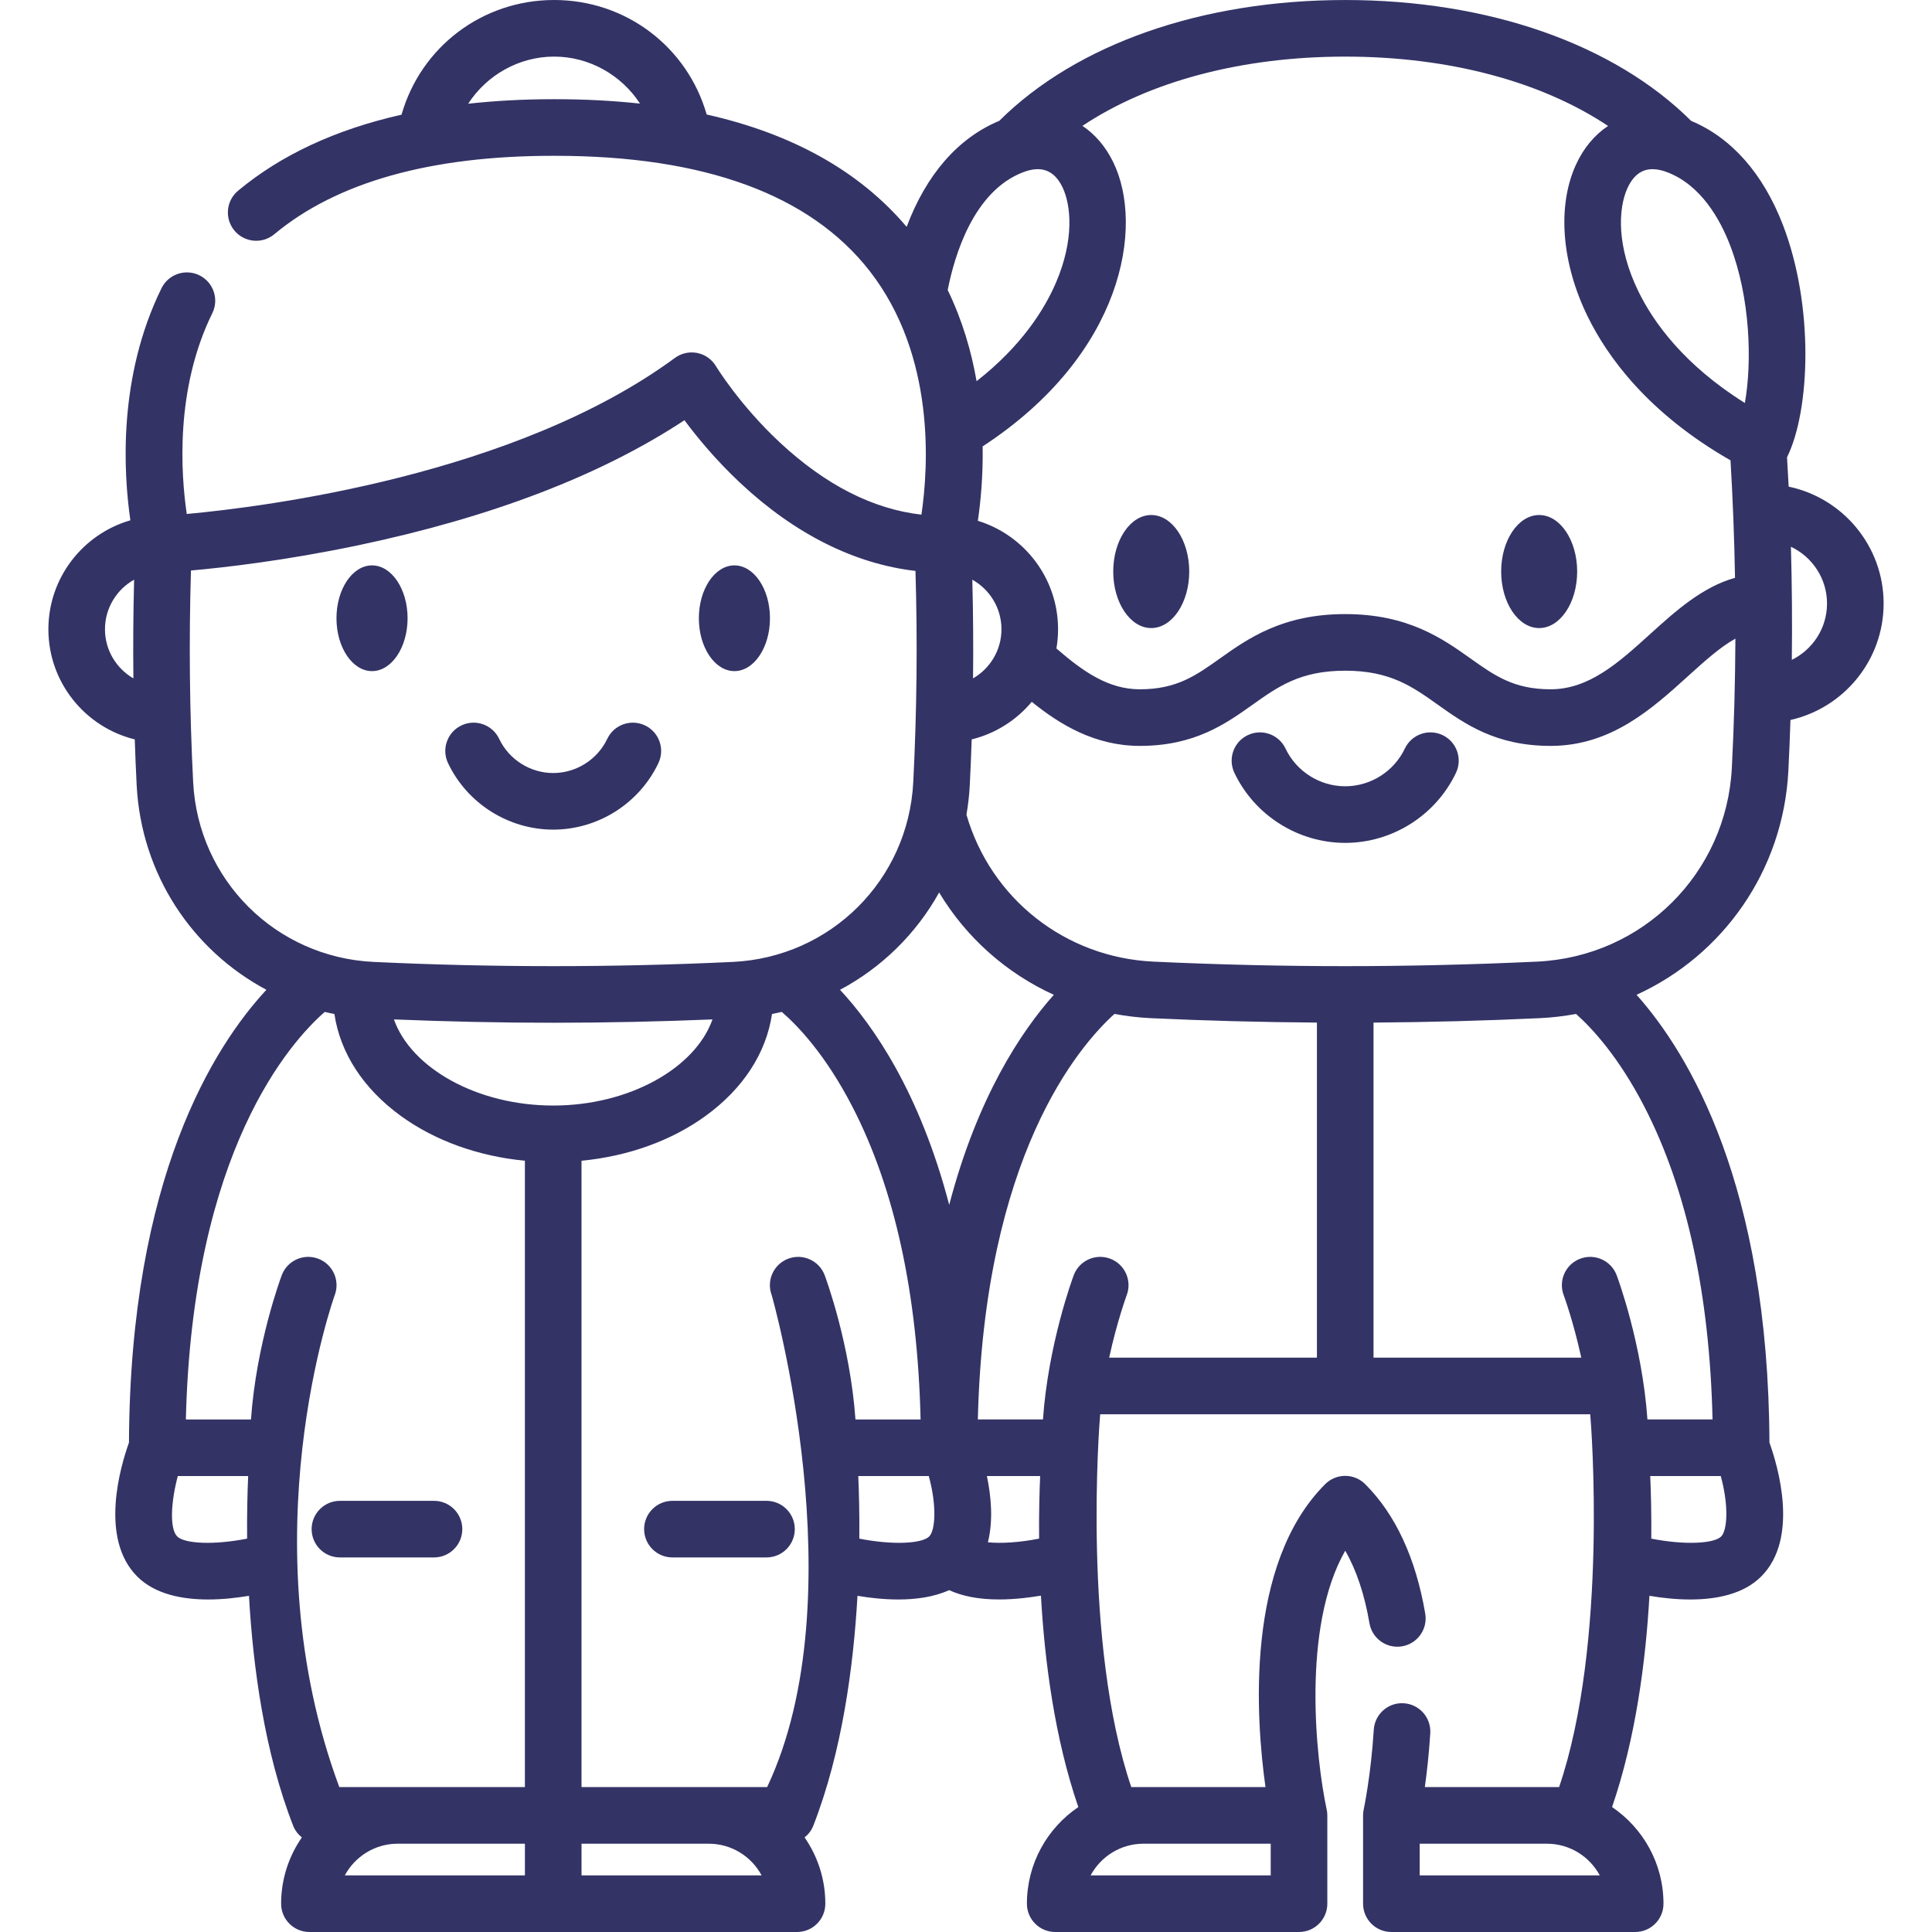 <?xml version="1.0"?>
<svg xmlns="http://www.w3.org/2000/svg" xmlns:xlink="http://www.w3.org/1999/xlink" xmlns:svgjs="http://svgjs.com/svgjs" version="1.1" width="512" height="512" x="0" y="0" viewBox="0 0 512 512" style="enable-background:new 0 0 512 512" xml:space="preserve"><g><path xmlns="http://www.w3.org/2000/svg" d="m499.18 159.944c0-15.233-10.815-27.984-25.167-30.981-.127-2.596-.279-5.188-.433-7.779 6.167-12.479 7.19-40.175-1.125-61.669-5.249-13.569-13.633-23.036-24.271-27.47-20.48-20.379-53.768-32.04-91.69-32.04-37.918 0-71.203 11.655-91.684 32.023-10.932 4.542-19.352 14.27-24.539 28.089-12.455-14.703-30.197-24.652-52.994-29.77-5.116-17.865-21.352-30.347-40.427-30.347-19.091 0-35.338 12.503-40.439 30.392-17.395 3.923-31.906 10.642-43.322 20.156-3.182 2.652-3.611 7.381-.959 10.563 2.651 3.181 7.381 3.611 10.563.96 16.545-13.79 41.415-20.781 73.918-20.781h.48c39.533 0 67.584 10.271 83.375 30.528 17.531 22.489 15.567 52.081 13.72 64.569-12.811-1.457-25.376-7.841-37.429-19.043-10.753-9.993-16.967-20.209-17.022-20.302-1.085-1.813-2.885-3.083-4.956-3.5-2.07-.417-4.222.06-5.924 1.312-42.23 31.075-108.496 39.438-129.364 41.359-1.555-10.586-3.136-33.061 6.772-53.215 1.827-3.717.295-8.212-3.422-10.039s-8.212-.295-10.04 3.422c-11.58 23.557-10.086 48.841-8.252 61.505-12.532 3.621-21.727 15.192-21.727 28.878 0 14.102 9.766 25.96 22.889 29.182.137 4.049.297 8.093.503 12.123 1.215 23.646 14.763 43.785 34.389 54.235-13.843 14.9-36.135 49.785-36.424 119.996-2.256 6.29-7.918 25.384 2.188 35.49 4.672 4.672 11.826 6.09 18.793 6.09 3.81 0 7.559-.426 10.82-.974 1.067 18.872 4.114 41.467 11.705 60.919.49 1.255 1.305 2.306 2.311 3.112-3.461 4.991-5.497 11.043-5.497 17.563 0 4.142 3.358 7.5 7.5 7.5h129.221c4.142 0 7.5-3.358 7.5-7.5 0-6.521-2.035-12.572-5.497-17.563 1.006-.805 1.822-1.857 2.312-3.112 7.591-19.452 10.638-42.047 11.705-60.919 3.261.548 7.009.974 10.82.974 4.675 0 9.431-.645 13.469-2.477 3.566 1.639 7.982 2.47 13.236 2.47 2.024 0 4.173-.122 6.44-.367 1.623-.175 3.187-.402 4.653-.649.976 17.308 3.624 37.749 9.908 56.034-8.214 5.56-13.624 14.964-13.624 25.608 0 4.142 3.358 7.5 7.5 7.5h64.611c4.142 0 7.5-3.358 7.5-7.5v-23.401c0-.556-.065-1.097-.18-1.619-2.857-13.278-6.658-48.275 4.926-68.526 2.966 5.156 5.116 11.582 6.418 19.208.697 4.083 4.572 6.826 8.655 6.131 4.083-.697 6.828-4.572 6.131-8.655-2.515-14.731-7.868-26.279-15.91-34.321-1.406-1.406-3.314-2.197-5.303-2.197s-3.897.79-5.303 2.197c-21.243 21.242-18.382 62.067-15.82 80.282l-35.567.001c-12.958-38.195-8.516-95.89-8.241-98.804h129.869c.269 2.859 4.738 60.548-8.246 98.804l-35.585-.001c.539-3.865 1.096-8.756 1.439-14.262.258-4.134-2.885-7.694-7.019-7.952-4.131-.272-7.694 2.885-7.952 7.019-.751 12.059-2.649 21.035-2.667 21.119 0 .001 0 .003-.001.005-.108.507-.168 1.032-.168 1.571v23.402c0 4.142 3.358 7.5 7.5 7.5h64.611c4.142 0 7.5-3.358 7.5-7.5 0-10.645-5.411-20.05-13.627-25.61 6.277-18.268 8.926-38.687 9.904-55.984 3.261.549 7.012.975 10.824.975 6.966 0 14.122-1.418 18.793-6.09 10.109-10.109 4.44-29.214 2.185-35.497-.282-68.218-21.323-103.076-35.215-118.664 22.84-10.425 38.878-32.827 40.234-59.395.229-4.467.404-8.946.553-13.43 14.114-3.179 24.689-15.804 24.689-30.861zm-352.57-133.654c-7.907 0-15.406.415-22.538 1.196 4.882-7.533 13.396-12.486 22.778-12.486 9.37 0 17.873 4.94 22.759 12.457-7.114-.772-14.616-1.167-22.519-1.167zm142.414 470.71c2.678-4.984 7.937-8.384 13.977-8.4h33.752v8.4zm87.205 0v-8.4h33.751c6.04.016 11.3 3.415 13.978 8.4zm82.236-432.073c5.421 14.013 5.865 31.069 3.945 41.872-16.158-10.115-24.215-21.391-28.199-29.542-5.855-11.981-5.366-21.963-2.957-27.31 1.541-3.419 3.748-5.115 6.693-5.115 1.2 0 2.523.282 3.974.843 8.843 3.423 13.878 12.358 16.544 19.252zm-32.307-31.547c-3.568 2.364-6.537 5.875-8.578 10.403-4.933 10.947-3.753 25.922 3.155 40.059 5.21 10.663 15.967 25.622 37.868 38.151.616 10.344 1.016 20.732 1.194 31.132-8.707 2.455-15.725 8.783-22.552 14.965-8.279 7.497-16.1 14.579-26.325 14.579-9.729 0-14.806-3.607-21.232-8.174-7.37-5.238-16.543-11.756-33.197-11.756-16.648 0-25.819 6.518-33.188 11.755-6.426 4.567-11.502 8.175-21.232 8.175-8.213 0-14.848-4.512-22.111-10.819.283-1.655.439-3.353.439-5.087 0-13.515-8.964-24.973-21.257-28.744.722-4.924 1.4-11.784 1.269-19.722 37.321-24.369 42.902-58.376 34.59-75.358-2.033-4.155-4.834-7.369-8.143-9.586 17.719-11.785 42.199-18.35 69.636-18.35 27.451.002 51.943 6.576 69.664 18.377zm-203.541 228.925c11.059-5.888 20.185-14.848 26.262-25.786 7.181 11.952 17.789 21.371 30.398 27.116-8.724 9.795-20.271 27.188-27.726 55.668-7.803-29.816-20.092-47.482-28.934-56.998zm4.089 113.868c-1.411-20.016-7.847-37.403-8.153-38.219-1.455-3.879-5.779-5.842-9.656-4.389-3.878 1.455-5.844 5.777-4.389 9.656.075.199 22.733 79.686-1.208 130.378h-15.48-33.712v-165.989c12.344-1.19 23.817-5.298 32.884-11.881 9.96-7.231 16.065-16.68 17.6-27.008.868-.171 1.733-.351 2.588-.555 4.182 3.609 11.578 11.289 18.715 25.122 11.216 21.739 17.285 49.596 18.07 82.886h-17.259zm-80.1-83.193c-20.175 0-37.651-9.927-42.212-22.825 14.024.578 28.118.885 42.215.885s28.189-.307 42.209-.885c-4.561 12.898-22.037 22.825-42.212 22.825zm111.067-139.36c4.603 2.579 7.726 7.501 7.726 13.144 0 5.559-3.037 10.412-7.532 13.018.096-8.739.034-17.472-.194-26.162zm13.386-107.946c4.853-1.88 8.278-.617 10.47 3.861 2.37 4.842 3.171 14.049-1.687 25.369-3.033 7.067-9.075 16.745-21.036 26.116-1.371-7.866-3.755-16.11-7.657-24.16 1.803-9.174 6.842-26.132 19.91-31.186zm-243.239 121.09c0-5.642 3.121-10.563 7.723-13.142-.227 8.704-.289 17.436-.194 26.159-4.493-2.607-7.529-7.459-7.529-13.017zm23.372 40.537c-.951-18.583-1.146-37.427-.583-56.11 8.734-.778 25.005-2.622 44.434-6.707 35.231-7.407 64.229-18.535 86.344-33.12 3.284 4.427 8.295 10.541 14.833 16.664 14.386 13.474 30.289 21.424 46.39 23.269.562 18.576.365 37.383-.588 56.005-1.325 25.922-21.895 46.395-47.847 47.62-31.559 1.491-63.566 1.491-95.135 0-25.946-1.226-46.516-21.698-47.848-47.621zm34.868 60.87c.846.202 1.703.38 2.562.549 1.535 10.328 7.64 19.777 17.6 27.009 9.067 6.583 20.54 10.691 32.884 11.881v165.989h-33.708-15.48c-24.431-65.847-1.281-130.184-1.208-130.378 1.455-3.878-.511-8.201-4.389-9.656-3.877-1.454-8.202.511-9.656 4.389-.306.817-6.742 18.204-8.153 38.219h-17.255c1.724-71.315 27.805-100.146 36.803-108.002zm-39.089 139.013c-2.101-2.101-1.643-9.294.147-16.011h18.648c-.186 4.243-.337 9.934-.279 16.579-8.87 1.756-16.61 1.338-18.516-.568zm58.428 81.415h33.71v8.401h-47.729c2.684-4.996 7.961-8.401 14.019-8.401zm48.71 8.401v-8.401h33.71c6.058 0 11.335 3.405 14.019 8.401zm73.621-89.247c.058-6.645-.093-12.337-.279-16.58h18.687c2.179 7.936 1.722 14.397.109 16.011-1.907 1.907-9.649 2.324-18.517.569zm34.071.972c1.461-5.798.846-12.252-.259-17.555h14.109c-.186 4.243-.337 9.936-.279 16.583-5.249 1.039-10.089 1.314-13.571.972zm32.403-75.161c-3.877-1.454-8.201.511-9.656 4.389-.306.817-6.742 18.202-8.153 38.216h-17.255c1.687-69.781 26.708-98.895 36.207-107.47 3.126.581 6.32.968 9.573 1.122 14.732.69 29.514 1.071 44.077 1.173v88.801h-55.057c2.1-9.645 4.612-16.463 4.654-16.576 1.453-3.877-.512-8.2-4.39-9.655zm161.925 73.62c-1.906 1.907-9.652 2.324-18.521.568.058-6.646-.093-12.339-.279-16.582h18.691c2.18 7.937 1.723 14.4.109 16.014zm-20.353-113.896c11.214 21.739 17.282 49.594 18.067 82.882h-17.254c-1.411-20.014-7.847-37.4-8.153-38.216-1.455-3.879-5.779-5.842-9.656-4.389-3.878 1.455-5.844 5.777-4.389 9.656.043.116 2.562 6.919 4.663 16.576h-55.057v-88.801c14.559-.102 29.337-.483 44.068-1.173 3.27-.155 6.476-.536 9.607-1.12 4.264 3.803 11.299 11.394 18.104 24.585zm-28.417-38.45c-17.028.797-34.143 1.202-50.869 1.202-16.725 0-33.84-.404-50.866-1.202-23.353-1.105-43.049-16.683-49.506-38.945.438-2.561.747-5.168.883-7.825.206-4.032.366-8.075.503-12.121 6.327-1.552 11.873-5.109 15.921-9.962 7.39 5.991 16.709 11.684 28.644 11.684 14.518 0 22.702-5.816 29.922-10.948 6.781-4.819 12.637-8.981 24.498-8.981 11.868 0 17.726 4.163 24.509 8.983 7.221 5.131 15.405 10.947 29.921 10.947 16.008 0 26.838-9.807 36.394-18.46 4.46-4.038 8.543-7.732 12.588-9.964-.053 11.438-.358 22.862-.942 34.221-1.427 27.963-23.612 50.048-51.6 51.371zm67.492-79.969c.12-9.987.038-19.987-.239-29.974 5.644 2.667 9.568 8.401 9.568 15.049 0 6.55-3.814 12.212-9.329 14.925z" fill="#333366" data-original="#000000" style=""/><path xmlns="http://www.w3.org/2000/svg" d="m305.089 166.444c5.553 0 10.07-6.72 10.07-14.98s-4.517-14.979-10.07-14.979-10.07 6.72-10.07 14.979 4.517 14.98 10.07 14.98z" fill="#333366" data-original="#000000" style=""/><path xmlns="http://www.w3.org/2000/svg" d="m407.894 166.444c5.553 0 10.07-6.72 10.07-14.98s-4.517-14.979-10.07-14.979-10.07 6.72-10.07 14.979 4.517 14.98 10.07 14.98z" fill="#333366" data-original="#000000" style=""/><path xmlns="http://www.w3.org/2000/svg" d="m382.292 194.811c-3.741-1.775-8.215-.182-9.991 3.56-2.884 6.075-9.09 10.001-15.813 10.001s-12.929-3.926-15.813-10.001c-1.775-3.742-6.247-5.335-9.991-3.56-3.742 1.776-5.336 6.25-3.56 9.992 5.354 11.28 16.879 18.569 29.363 18.569s24.01-7.289 29.363-18.569c1.778-3.743.185-8.216-3.558-9.992z" fill="#333366" data-original="#000000" style=""/><path xmlns="http://www.w3.org/2000/svg" d="m146.609 219.859c11.852 0 22.794-6.92 27.876-17.629 1.776-3.742.183-8.215-3.56-9.991s-8.215-.182-9.991 3.56c-2.613 5.504-8.236 9.061-14.326 9.061s-11.713-3.556-14.325-9.06c-1.776-3.742-6.249-5.337-9.991-3.561s-5.336 6.25-3.561 9.992c5.084 10.708 16.026 17.628 27.878 17.628z" fill="#333366" data-original="#000000" style=""/><path xmlns="http://www.w3.org/2000/svg" d="m108.014 163.843c0-7.725-4.227-14.01-9.423-14.01s-9.423 6.285-9.423 14.01 4.227 14.01 9.423 14.01 9.423-6.285 9.423-14.01z" fill="#333366" data-original="#000000" style=""/><path xmlns="http://www.w3.org/2000/svg" d="m194.628 177.853c5.196 0 9.423-6.285 9.423-14.01s-4.227-14.01-9.423-14.01-9.423 6.285-9.423 14.01 4.227 14.01 9.423 14.01z" fill="#333366" data-original="#000000" style=""/><path xmlns="http://www.w3.org/2000/svg" d="m178.198 397.736c-4.142 0-7.5 3.358-7.5 7.5s3.358 7.5 7.5 7.5h24.929c4.142 0 7.5-3.358 7.5-7.5s-3.358-7.5-7.5-7.5z" fill="#333366" data-original="#000000" style=""/><path xmlns="http://www.w3.org/2000/svg" d="m82.586 405.236c0 4.142 3.358 7.5 7.5 7.5h24.929c4.142 0 7.5-3.358 7.5-7.5s-3.358-7.5-7.5-7.5h-24.929c-4.142 0-7.5 3.358-7.5 7.5z" fill="#333366" data-original="#000000" style=""/></g></svg>
